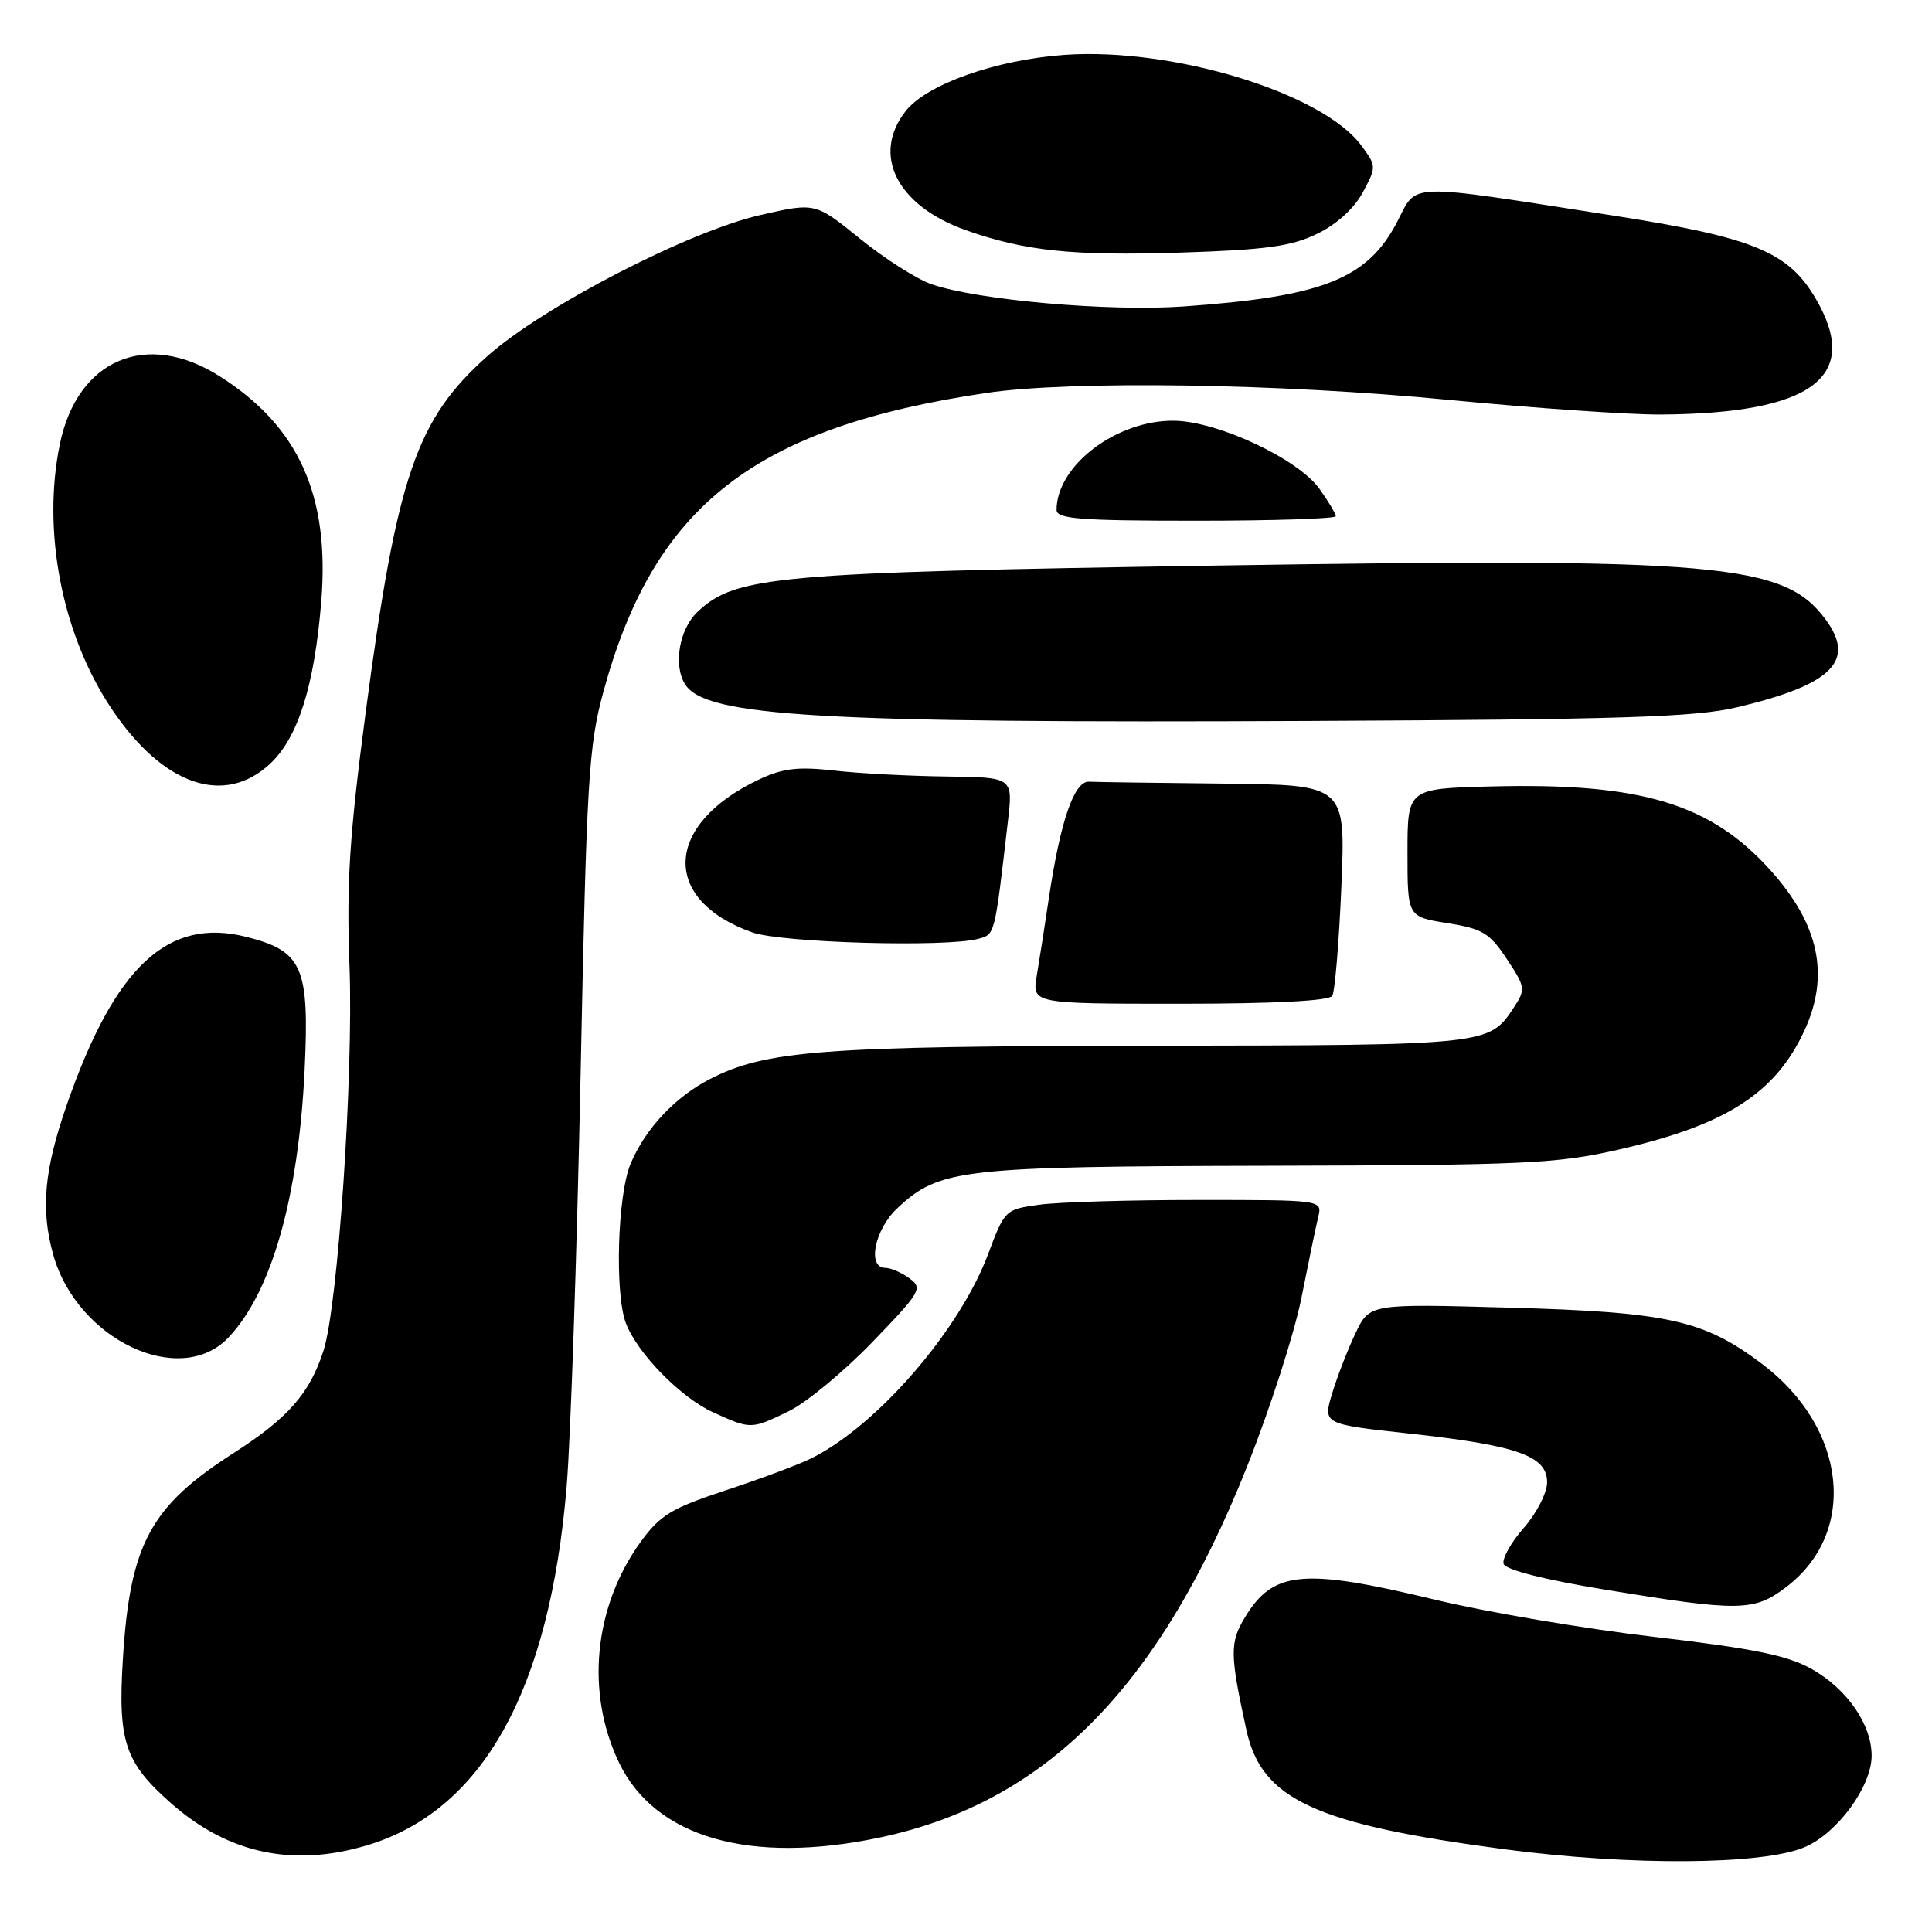 <?xml version="1.0" encoding="UTF-8" standalone="no"?>
<!DOCTYPE svg PUBLIC "-//W3C//DTD SVG 1.1//EN" "http://www.w3.org/Graphics/SVG/1.1/DTD/svg11.dtd" >
<svg xmlns="http://www.w3.org/2000/svg" xmlns:xlink="http://www.w3.org/1999/xlink" version="1.1" viewBox="0 0 256 256">
 <g >
 <path fill="currentColor"
d=" M 239.15 244.75 C 243.48 242.89 248.00 236.71 248.00 232.64 C 248.00 228.49 244.74 223.79 240.04 221.14 C 236.86 219.35 232.33 218.43 219.24 216.90 C 210.03 215.83 196.95 213.61 190.17 211.97 C 172.71 207.76 168.73 208.12 165.01 214.23 C 162.93 217.62 162.95 219.15 165.16 229.26 C 167.17 238.45 174.27 241.72 199.37 245.04 C 216.11 247.25 233.62 247.13 239.15 244.75 Z  M 48.58 244.53 C 63.93 239.97 72.81 224.05 75.08 197.00 C 75.61 190.68 76.44 166.15 76.93 142.50 C 77.73 103.17 77.99 98.83 79.97 91.60 C 86.69 66.98 99.97 56.63 130.69 52.07 C 141.94 50.40 169.54 50.81 192.00 52.99 C 203.28 54.08 215.88 54.95 220.00 54.93 C 240.17 54.80 246.68 49.95 240.58 39.55 C 236.96 33.37 232.31 31.46 213.93 28.59 C 185.80 24.21 187.87 24.15 185.11 29.44 C 181.16 36.98 175.26 39.31 156.79 40.61 C 146.90 41.30 129.51 39.77 123.43 37.66 C 121.48 36.99 117.22 34.27 113.96 31.63 C 108.03 26.83 108.03 26.83 100.77 28.49 C 91.25 30.65 71.92 40.64 64.56 47.21 C 55.14 55.60 52.59 63.10 48.44 94.50 C 46.30 110.77 45.90 117.02 46.31 128.00 C 46.85 142.44 44.78 173.07 42.86 178.99 C 41.03 184.65 38.16 187.91 30.98 192.52 C 19.93 199.59 17.24 204.58 16.29 219.70 C 15.60 230.76 16.51 233.52 22.71 238.98 C 30.23 245.60 38.80 247.44 48.58 244.53 Z  M 116.50 243.50 C 138.49 238.88 153.52 223.73 165.20 194.43 C 168.26 186.77 171.51 176.68 172.44 172.00 C 173.37 167.32 174.37 162.49 174.67 161.25 C 175.22 159.00 175.22 159.00 158.75 159.00 C 149.69 159.00 140.23 159.28 137.71 159.63 C 133.21 160.24 133.12 160.33 130.94 166.15 C 127.15 176.29 116.23 188.91 107.50 193.24 C 105.85 194.06 100.76 195.96 96.18 197.47 C 88.97 199.84 87.47 200.76 84.90 204.29 C 78.67 212.90 77.56 224.32 82.05 233.61 C 86.84 243.49 99.38 247.09 116.50 243.50 Z  M 236.71 210.27 C 246.22 203.02 244.72 189.21 233.50 180.74 C 225.77 174.91 221.07 173.86 199.99 173.27 C 181.49 172.75 181.49 172.75 179.63 176.62 C 178.61 178.76 177.21 182.35 176.53 184.60 C 175.28 188.71 175.28 188.71 186.89 189.97 C 201.09 191.53 205.00 192.92 205.00 196.41 C 205.00 197.80 203.61 200.51 201.91 202.45 C 200.21 204.38 199.01 206.54 199.24 207.23 C 199.50 208.01 204.67 209.32 212.58 210.62 C 230.53 213.57 232.42 213.55 236.71 210.27 Z  M 104.54 186.98 C 106.83 185.87 111.79 181.77 115.56 177.87 C 122.02 171.18 122.30 170.69 120.51 169.39 C 119.47 168.62 118.03 168.00 117.31 168.00 C 114.86 168.00 115.89 162.90 118.91 160.09 C 124.48 154.88 127.25 154.56 168.00 154.47 C 202.18 154.39 206.30 154.20 214.56 152.31 C 228.74 149.06 235.29 144.84 239.12 136.50 C 242.47 129.19 241.04 122.49 234.60 115.32 C 226.62 106.45 217.42 103.69 197.50 104.21 C 186.50 104.50 186.50 104.50 186.50 112.99 C 186.50 121.48 186.50 121.48 191.79 122.32 C 196.44 123.06 197.40 123.64 199.66 127.07 C 202.12 130.77 202.17 131.10 200.62 133.45 C 197.31 138.50 197.37 138.50 152.50 138.56 C 108.83 138.62 101.46 139.18 94.05 142.99 C 89.43 145.37 85.49 149.58 83.55 154.22 C 81.82 158.37 81.44 171.39 82.93 175.32 C 84.45 179.32 90.19 185.18 94.49 187.14 C 99.51 189.42 99.51 189.42 104.54 186.98 Z  M 30.25 177.25 C 35.97 171.25 39.54 158.74 40.36 141.83 C 41.02 128.12 40.10 126.02 32.64 124.14 C 22.23 121.52 15.23 128.05 8.87 146.33 C 5.85 155.01 5.37 160.20 7.04 166.22 C 10.18 177.50 23.83 183.98 30.25 177.25 Z  M 176.53 131.96 C 176.88 131.38 177.43 124.86 177.74 117.46 C 178.30 104.00 178.30 104.00 162.15 103.83 C 153.27 103.74 145.23 103.63 144.29 103.58 C 142.33 103.49 140.51 108.77 138.98 119.00 C 138.45 122.58 137.73 127.19 137.38 129.25 C 136.74 133.00 136.74 133.00 156.31 133.00 C 168.82 133.00 176.11 132.62 176.53 131.96 Z  M 129.63 124.40 C 131.85 123.80 131.79 124.05 133.56 108.75 C 134.23 103.00 134.23 103.00 125.37 102.89 C 120.49 102.83 113.80 102.48 110.50 102.10 C 105.68 101.56 103.71 101.80 100.50 103.32 C 87.98 109.27 87.56 119.23 99.66 123.54 C 103.54 124.93 125.34 125.55 129.63 124.40 Z  M 35.80 101.19 C 39.50 97.73 41.67 90.84 42.57 79.67 C 43.71 65.65 39.57 56.49 29.11 49.86 C 19.44 43.72 10.27 47.59 7.94 58.80 C 5.53 70.39 8.22 84.15 14.82 93.97 C 21.61 104.08 29.72 106.87 35.80 101.19 Z  M 230.16 93.72 C 242.76 90.74 245.96 87.57 241.90 82.08 C 236.39 74.63 227.92 73.88 160.50 74.95 C 102.67 75.86 97.48 76.32 92.44 81.06 C 90.00 83.35 89.18 88.16 90.79 90.69 C 93.50 94.95 108.65 95.84 173.50 95.53 C 214.98 95.34 224.64 95.03 230.16 93.72 Z  M 177.00 68.40 C 177.00 68.08 176.03 66.44 174.84 64.78 C 172.02 60.82 161.42 55.84 155.61 55.75 C 147.97 55.64 140.00 61.67 140.00 67.57 C 140.00 68.76 143.10 69.00 158.50 69.00 C 168.68 69.00 177.00 68.73 177.00 68.40 Z  M 174.51 30.99 C 177.09 29.75 179.42 27.63 180.57 25.51 C 182.40 22.10 182.40 22.01 180.38 19.28 C 175.23 12.31 155.41 6.26 141.06 7.27 C 132.01 7.91 122.81 11.16 120.02 14.70 C 115.44 20.53 118.85 27.27 128.01 30.51 C 135.84 33.27 142.13 33.92 156.41 33.47 C 167.72 33.11 171.11 32.64 174.51 30.99 Z "/>
</g>
</svg>